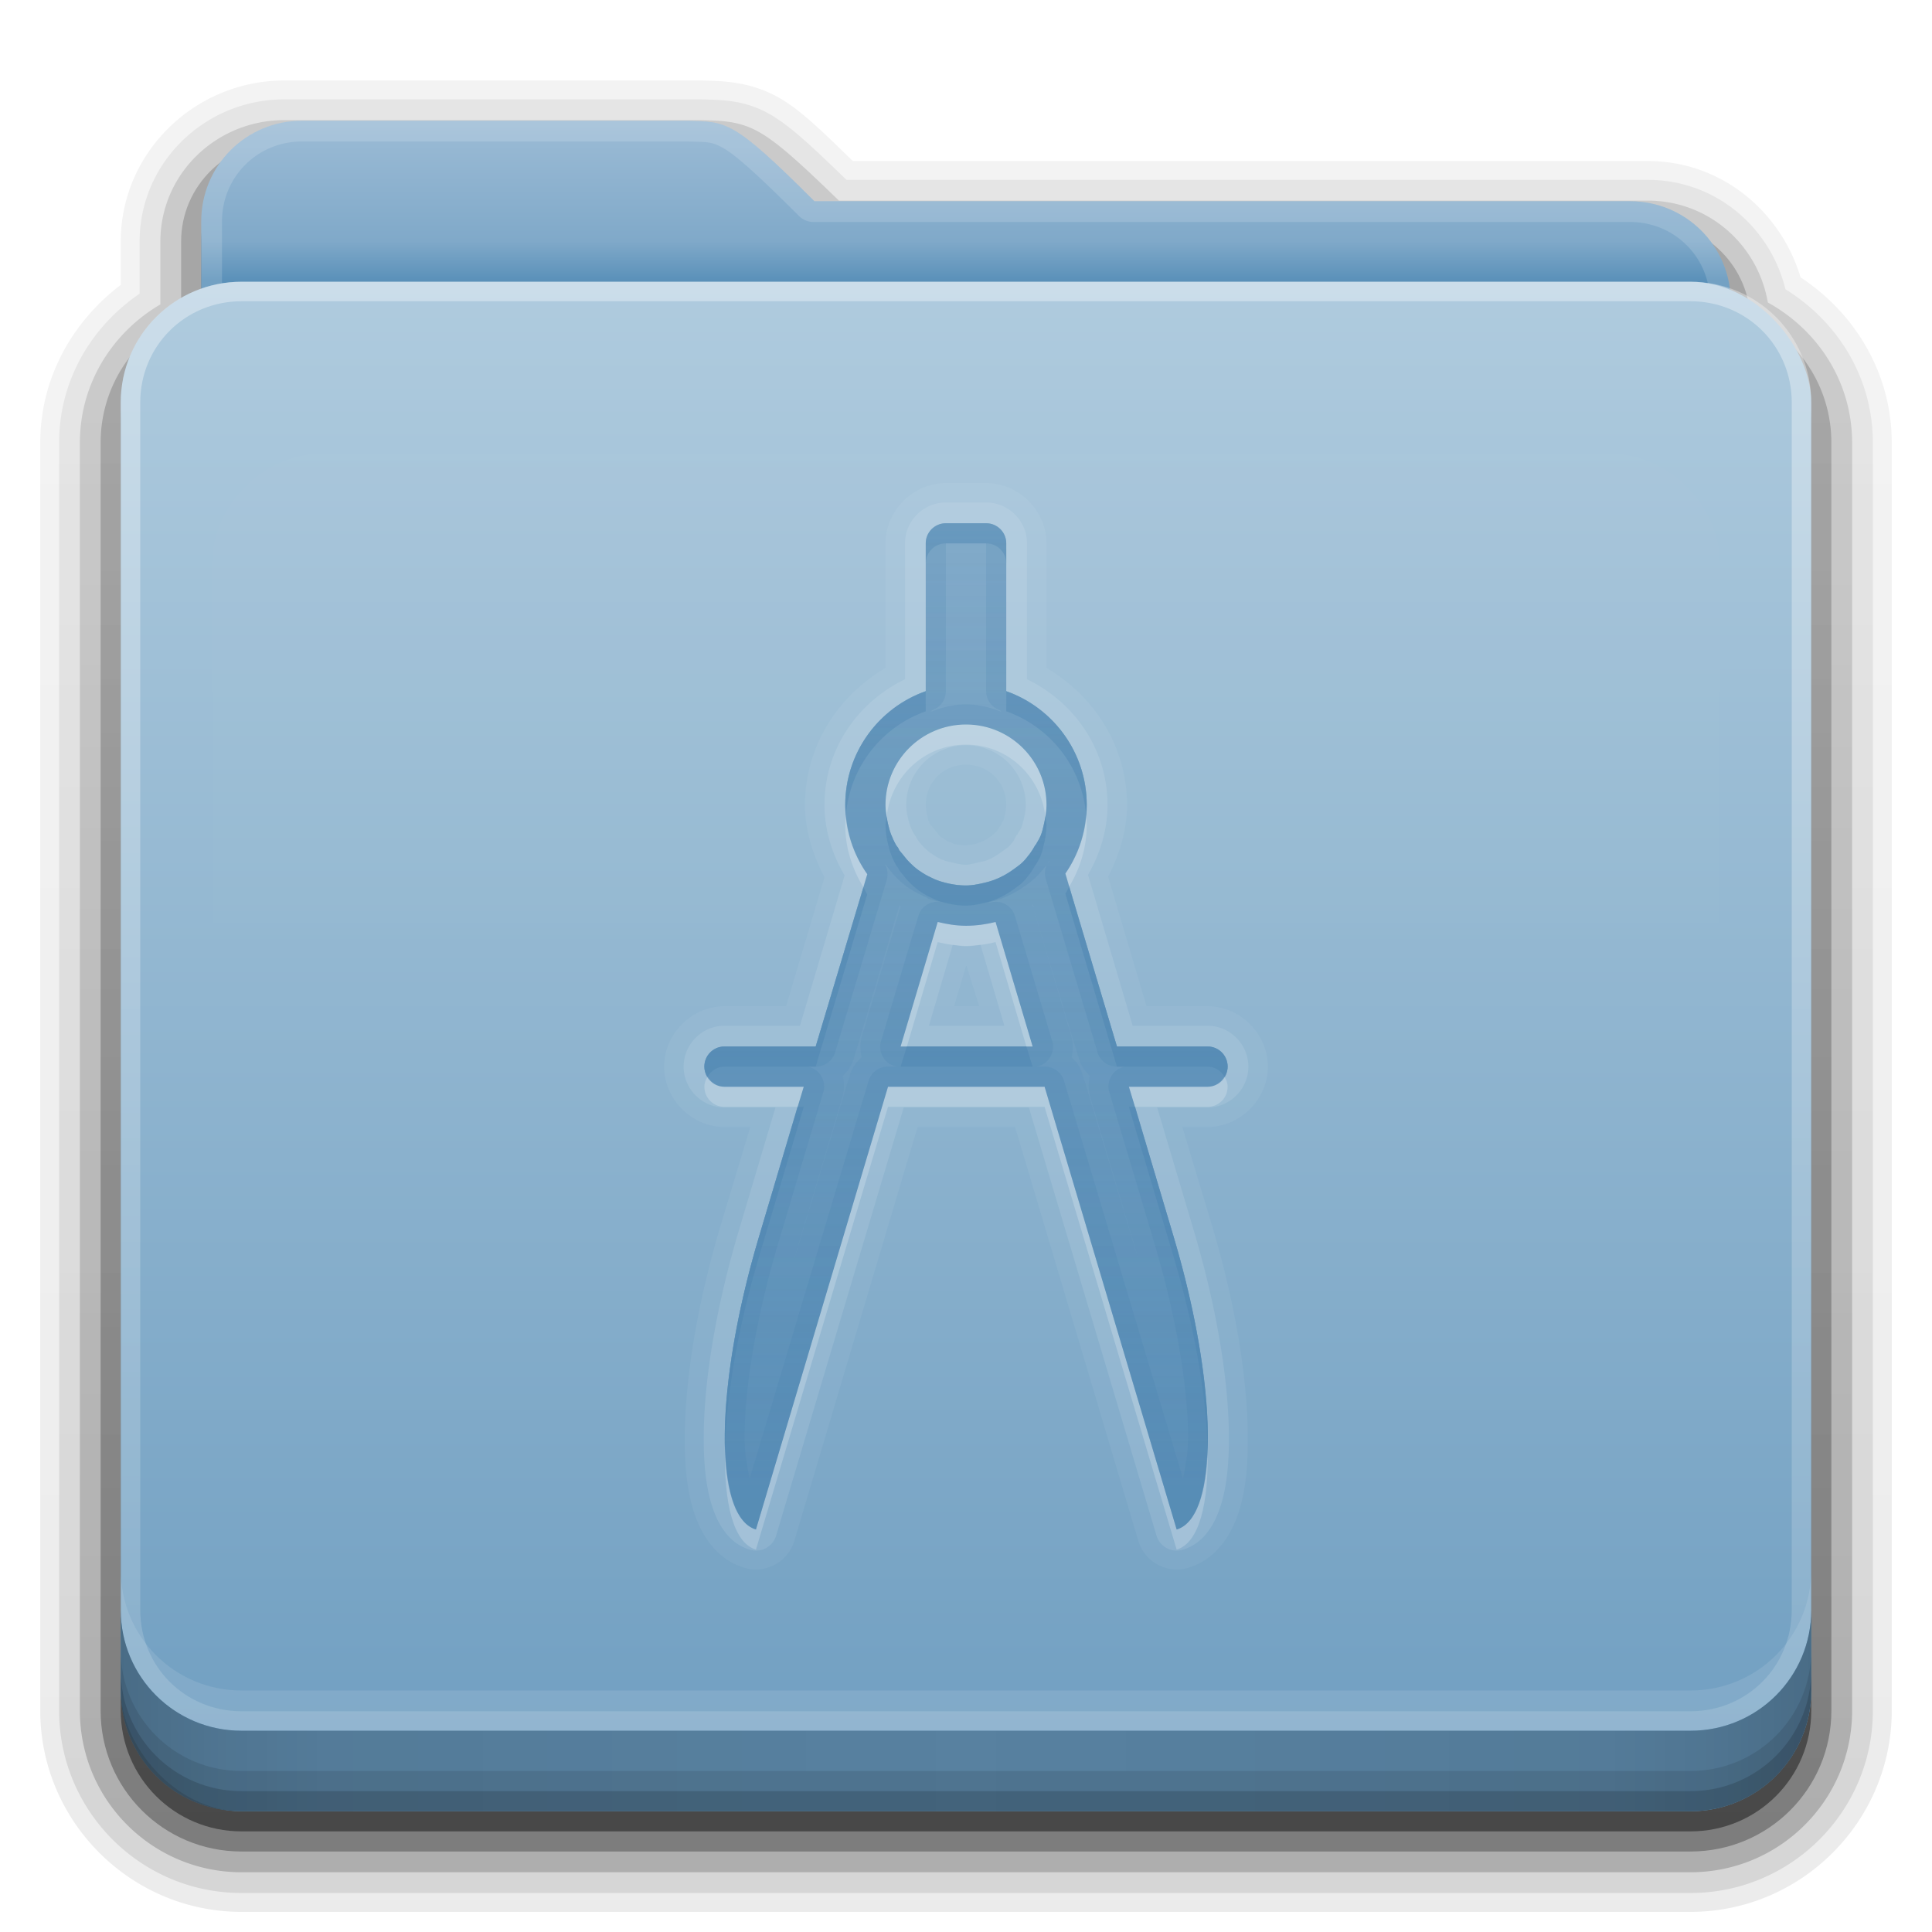 <?xml version="1.0" encoding="UTF-8" standalone="no"?>
<!-- Created with Inkscape (http://www.inkscape.org/) -->

<svg
   xmlns:dc="http://purl.org/dc/elements/1.1/"
   xmlns:cc="http://creativecommons.org/ns#"
   xmlns:rdf="http://www.w3.org/1999/02/22-rdf-syntax-ns#"
   xmlns:svg="http://www.w3.org/2000/svg"
   xmlns="http://www.w3.org/2000/svg"
   xmlns:xlink="http://www.w3.org/1999/xlink"
   xmlns:inkscape="http://www.inkscape.org/namespaces/inkscape"
   version="1.0"
   width="96"
   height="96"
   id="svg2408"
   style="display:inline">
  <defs
     id="defs2410">
    <linearGradient
       id="linearGradient4164">
      <stop
         id="stop4166"
         style="stop-color:#5188b3;stop-opacity:0.784"
         offset="0" />
      <stop
         id="stop4168"
         style="stop-color:#5188b3;stop-opacity:0.392"
         offset="1" />
    </linearGradient>
    <linearGradient
       x1="48"
       y1="76"
       x2="48"
       y2="27.531"
       id="linearGradient3098"
       xlink:href="#linearGradient4164"
       gradientUnits="userSpaceOnUse"
       gradientTransform="translate(0,-2)" />
    <linearGradient
       x1="48"
       y1="76"
       x2="48"
       y2="27.531"
       id="linearGradient4845"
       xlink:href="#linearGradient4164"
       gradientUnits="userSpaceOnUse"
       gradientTransform="translate(0,-2)" />
    <linearGradient
       x1="48"
       y1="76"
       x2="48"
       y2="27.531"
       id="linearGradient4830"
       xlink:href="#linearGradient4164"
       gradientUnits="userSpaceOnUse"
       gradientTransform="translate(0,-2)" />
    <linearGradient
       x1="48"
       y1="76"
       x2="48"
       y2="27.531"
       id="linearGradient4828"
       xlink:href="#linearGradient4164"
       gradientUnits="userSpaceOnUse"
       gradientTransform="translate(0,-2)" />
    <linearGradient
       x1="48.022"
       y1="22.933"
       x2="48.022"
       y2="81.481"
       id="linearGradient3123-3"
       xlink:href="#linearGradient3874-8"
       gradientUnits="userSpaceOnUse" />
    <linearGradient
       id="linearGradient3874-8">
      <stop
         id="stop3876-8"
         style="stop-color:#ffffff;stop-opacity:1"
         offset="0" />
      <stop
         id="stop3878-3"
         style="stop-color:#ffffff;stop-opacity:0"
         offset="1" />
    </linearGradient>
    <clipPath
       id="clipPath3860">
      <rect
         width="84"
         height="72"
         rx="6"
         ry="6"
         x="6"
         y="18"
         id="rect3862"
         style="fill:#ff00ff;fill-opacity:1;fill-rule:nonzero;stroke:none" />
    </clipPath>
    <filter
       x="-0.166"
       y="-0.197"
       width="1.331"
       height="1.394"
       color-interpolation-filters="sRGB"
       id="filter3870-1">
      <feGaussianBlur
         id="feGaussianBlur3872-8"
         stdDeviation="5.17" />
    </filter>
    <linearGradient
       x1="90"
       y1="88"
       x2="48"
       y2="88"
       id="linearGradient4086-9"
       xlink:href="#linearGradient3892-6"
       gradientUnits="userSpaceOnUse"
       gradientTransform="translate(0,10)"
       spreadMethod="reflect" />
    <linearGradient
       id="linearGradient3892-6">
      <stop
         id="stop3894-4"
         style="stop-color:#000000;stop-opacity:0.588"
         offset="0" />
      <stop
         id="stop3896-3"
         style="stop-color:#000000;stop-opacity:0.471"
         offset="0.118" />
      <stop
         id="stop3898-3"
         style="stop-color:#000000;stop-opacity:0.392"
         offset="0.238" />
      <stop
         id="stop3900-3"
         style="stop-color:#000000;stop-opacity:0.314"
         offset="1" />
    </linearGradient>
    <linearGradient
       x1="48"
       y1="75.083"
       x2="48"
       y2="-40"
       id="linearGradient3094-8"
       xlink:href="#linearGradient4384-6"
       gradientUnits="userSpaceOnUse"
       gradientTransform="matrix(1,0,0,-1,0,92)" />
    <linearGradient
       id="linearGradient4384-6">
      <stop
         id="stop4386-0"
         style="stop-color:#ffffff;stop-opacity:1"
         offset="0" />
      <stop
         id="stop4388-4"
         style="stop-color:#ffffff;stop-opacity:0"
         offset="1" />
    </linearGradient>
    <linearGradient
       x1="48"
       y1="78"
       x2="48"
       y2="5.988"
       id="linearGradient3706-8"
       xlink:href="#linearGradient4075-8"
       gradientUnits="userSpaceOnUse"
       gradientTransform="translate(0,8)" />
    <linearGradient
       id="linearGradient4075-8">
      <stop
         id="stop4077-8"
         style="stop-color:#72a0c2;stop-opacity:1"
         offset="0" />
      <stop
         id="stop4079-9"
         style="stop-color:#afcbde;stop-opacity:1"
         offset="1" />
    </linearGradient>
    <linearGradient
       x1="34.86"
       y1="16.275"
       x2="34.86"
       y2="26.987"
       id="linearGradient3105-7"
       xlink:href="#linearGradient4008-7"
       gradientUnits="userSpaceOnUse"
       gradientTransform="matrix(0.72,0,0,0.72,1.92,-5.52)" />
    <linearGradient
       id="linearGradient4008-7">
      <stop
         id="stop4010-6"
         style="stop-color:#9bbbd5;stop-opacity:1"
         offset="0" />
      <stop
         id="stop3895"
         style="stop-color:#80a9c9;stop-opacity:1"
         offset="0.75" />
      <stop
         id="stop4014-4"
         style="stop-color:#5b91b9;stop-opacity:1"
         offset="1" />
    </linearGradient>
    <linearGradient
       x1="48.036"
       y1="25.911"
       x2="48.036"
       y2="85.821"
       id="linearGradient3361-3"
       xlink:href="#linearGradient3317-0"
       gradientUnits="userSpaceOnUse" />
    <linearGradient
       x1="11.794"
       y1="3.213"
       x2="11.794"
       y2="20.137"
       id="linearGradient3317-0"
       gradientUnits="userSpaceOnUse"
       gradientTransform="scale(1.06,0.944)">
      <stop
         id="stop3319-3"
         style="stop-color:#c6953a;stop-opacity:1"
         offset="0" />
      <stop
         id="stop3321-0"
         style="stop-color:#ab7a1f;stop-opacity:1"
         offset="1" />
    </linearGradient>
    <linearGradient
       x1="43"
       y1="91"
       x2="43"
       y2="7"
       id="linearGradient3952-9"
       xlink:href="#ButtonShadow-2"
       gradientUnits="userSpaceOnUse" />
    <linearGradient
       x1="45.448"
       y1="80.472"
       x2="45.448"
       y2="7.017"
       id="ButtonShadow-2"
       gradientUnits="userSpaceOnUse"
       gradientTransform="matrix(1.006,0,0,0.994,0,12)">
      <stop
         id="stop3750-5"
         style="stop-color:#000000;stop-opacity:1"
         offset="0" />
      <stop
         id="stop3752-4"
         style="stop-color:#000000;stop-opacity:0.588"
         offset="1" />
    </linearGradient>
    <linearGradient
       x1="45"
       y1="92"
       x2="45"
       y2="7"
       id="linearGradient3961-0"
       xlink:href="#ButtonShadow-2"
       gradientUnits="userSpaceOnUse" />
    <linearGradient
       x1="45"
       y1="92"
       x2="45"
       y2="7"
       id="linearGradient3969-5"
       xlink:href="#ButtonShadow-2"
       gradientUnits="userSpaceOnUse" />
    <linearGradient
       x1="45"
       y1="92"
       x2="45"
       y2="7"
       id="linearGradient3977-9"
       xlink:href="#ButtonShadow-2"
       gradientUnits="userSpaceOnUse" />
    <linearGradient
       x1="45"
       y1="92"
       x2="45"
       y2="7"
       id="linearGradient3987"
       xlink:href="#ButtonShadow-2"
       gradientUnits="userSpaceOnUse" />
  </defs>
  <g
     id="layer1">
    <path
       d="M 14.125,4 C 9.691,4 6,7.568 6,12 l 0,2.156 C 3.624,15.958 2,18.759 2,22 l 0,63 c 0,5.504 4.496,10 10,10 l 72,0 c 5.504,0 10,-4.496 10,-10 L 94,22 C 94,18.517 92.147,15.547 89.469,13.781 88.482,10.492 85.526,8 81.875,8 l -39.5,0 C 40.972,6.645 39.835,5.49 38.688,4.844 37.192,4.001 35.757,4.03 34.875,4 a 0.928,0.928 0 0 0 -0.031,0 c -0.001,-1.73e-5 -0.03,-1.73e-5 -0.031,0 L 34.781,4 14.125,4 z"
       id="path3984"
       style="opacity:0.08;fill:url(#linearGradient3987);fill-opacity:1;fill-rule:nonzero;stroke:none;display:inline" />
    <path
       d="M 14.125,4.938 C 10.184,4.938 6.938,8.081 6.938,12 l 0,2.594 c -2.383,1.622 -4,4.294 -4,7.406 l 0,63 c 0,5.001 4.061,9.062 9.062,9.062 l 72,0 c 5.001,0 9.062,-4.061 9.062,-9.062 l 0,-63 c 0,-3.261 -1.773,-6.04 -4.344,-7.625 C 87.958,11.279 85.241,8.938 81.875,8.938 l -39.812,0 C 40.465,7.396 39.29,6.26 38.219,5.656 36.946,4.939 35.771,4.969 34.844,4.938 a 1.044,1.044 0 0 0 -0.031,0 c -10e-7,0 -0.031,0 -0.031,0 l -20.656,0 z"
       id="path3975"
       style="opacity:0.1;fill:url(#linearGradient3977-9);fill-opacity:1;fill-rule:nonzero;stroke:none;display:inline" />
    <path
       d="M 14.125,5.969 C 10.736,5.969 7.969,8.657 7.969,12 l 0,3.125 c -2.375,1.394 -4,3.92 -4,6.875 l 0,63 c 0,4.438 3.593,8.031 8.031,8.031 l 72,0 c 4.438,0 8.031,-3.593 8.031,-8.031 l 0,-63 c 0,-3.032 -1.712,-5.604 -4.188,-6.969 -0.492,-2.86 -2.929,-5.062 -5.969,-5.062 l -40.188,0 C 39.853,8.194 38.679,7.103 37.719,6.562 36.681,5.978 35.778,6.001 34.812,5.969 a 1.044,1.044 0 0 0 -0.031,0 l -20.656,0 z"
       id="path3967"
       style="opacity:0.2;fill:url(#linearGradient3969-5);fill-opacity:1;fill-rule:nonzero;stroke:none;display:inline" />
    <path
       d="M 14.125,7 C 11.282,7 9,9.23 9,12 l 0,3.688 C 6.636,16.809 5,19.2 5,22 l 0,63 c 0,3.878 3.122,7 7,7 l 72,0 c 3.878,0 7,-3.122 7,-7 L 91,22 C 91,19.19 89.347,16.804 86.969,15.688 86.799,13.069 84.607,11 81.875,11 l -40.594,0 c -4.221,-4.112 -4.503,-3.933 -6.5,-4 l -20.656,0 z"
       inkscape:connector-curvature="0"
       id="path3908-1"
       style="opacity:0.3;fill:url(#linearGradient3961-0);fill-opacity:1;fill-rule:nonzero;stroke:none;display:inline" />
    <path
       d="m 15,7 c -2.77,0 -5,2.23 -5,5 l 0,3.344 C 7.666,16.165 6,18.379 6,21 l 0,64 c 0,3.324 2.676,6 6,6 l 72,0 c 3.324,0 6,-2.676 6,-6 L 90,21 C 90,18.358 88.3,16.149 85.938,15.344 85.611,12.893 83.542,11 81,11 L 40.469,11 C 36.356,6.888 36.102,7.067 34.156,7 l -19.156,0 z"
       inkscape:connector-curvature="0"
       id="path3941"
       style="opacity:0.45;fill:url(#linearGradient3952-9);fill-opacity:1;fill-rule:nonzero;stroke:none;display:inline" />
    <rect
       width="75"
       height="62.679"
       rx="6"
       ry="6"
       x="10.536"
       y="23.143"
       id="rect3352"
       style="fill:url(#linearGradient3361-3);fill-opacity:1;fill-rule:nonzero;stroke:none;display:inline" />
    <path
       d="m 15,6 c -2.77,0 -5,2.23 -5,5 l 0,59.812 c 0,2.393 1.919,4.312 4.312,4.312 l 67.375,0 C 84.081,75.125 86,73.206 86,70.812 L 86,15 C 86,12.23 83.77,10 81,10 l -40.531,0 c -4.112,-4.112 -4.366,-3.933 -6.312,-4 z"
       inkscape:connector-curvature="0"
       id="path3908"
       style="fill:url(#linearGradient3105-7);fill-opacity:1;fill-rule:nonzero;stroke:none;display:inline" />
    <path
       d="m 15,6 c -2.77,0 -5,2.23 -5,5 l 0,59.812 c 0,2.393 1.919,4.312 4.312,4.312 l 67.375,0 C 84.081,75.125 86,73.206 86,70.812 L 86,15 C 86,12.23 83.77,10 81,10 l -40.531,0 c -4.112,-4.112 -4.366,-3.933 -6.312,-4 l -19.156,0 z m 0,1.031 19.125,0 0.031,0 c 0.965,0.031 1.193,-0.017 1.812,0.344 0.63,0.367 1.707,1.332 3.75,3.375 a 1.044,1.044 0 0 0 0.75,0.281 l 40.531,0 c 2.21,0 3.969,1.759 3.969,3.969 l 0,55.812 c 0,1.835 -1.446,3.281 -3.281,3.281 l -67.375,0 c -1.835,0 -3.281,-1.446 -3.281,-3.281 l 0,-59.812 c 0,-2.21 1.759,-3.969 3.969,-3.969 z"
       inkscape:connector-curvature="0"
       id="path3108"
       style="opacity:0.15;fill:#ffffff;fill-opacity:1;fill-rule:nonzero;stroke:none;display:inline" />
    <rect
       width="84"
       height="76"
       rx="6"
       ry="6"
       x="6"
       y="14"
       id="rect2419"
       style="fill:url(#linearGradient3706-8);fill-opacity:1;fill-rule:nonzero;stroke:none;display:inline" />
    <path
       d="M 12,86 C 8.676,86 6,83.324 6,80 L 6,20 c 0,-3.324 2.676,-6 6,-6 l 72,0 c 3.324,0 6,2.676 6,6 l 0,60 c 0,3.324 -2.676,6 -6,6 z m 0,-0.969 72,0 c 2.805,0 5.031,-2.226 5.031,-5.031 l 0,-60 c 0,-2.805 -2.226,-5.031 -5.031,-5.031 l -72,0 c -2.805,0 -5.031,2.226 -5.031,5.031 l 0,60 c 0,2.805 2.226,5.031 5.031,5.031 z"
       inkscape:connector-curvature="0"
       id="rect4377"
       style="opacity:0.35;fill:url(#linearGradient3094-8);fill-opacity:1;fill-rule:nonzero;stroke:none;display:inline" />
    <path
       d="m 6,78 0,2 c 0,3.324 2.676,6 6,6 l 72,0 c 3.324,0 6,-2.676 6,-6 l 0,-2 c 0,3.324 -2.676,6 -6,6 L 12,84 C 8.676,84 6,81.324 6,78 z"
       inkscape:connector-curvature="0"
       id="rect3841"
       style="opacity:0.1;fill:#ffffff;fill-opacity:1;fill-rule:nonzero;stroke:none;display:inline" />
    <path
       d="m 6,80 0,4 c 0,3.324 2.676,6 6,6 l 72,0 c 3.324,0 6,-2.676 6,-6 l 0,-4 c 0,3.324 -2.676,6 -6,6 L 12,86 C 8.676,86 6,83.324 6,80 z"
       inkscape:connector-curvature="0"
       id="path3067"
       style="opacity:0.8;fill:#6597bd;fill-opacity:1;fill-rule:nonzero;stroke:none;display:inline" />
    <g
       transform="translate(0,-10)"
       id="g4081">
      <path
         d="m 6,90 0,4 c 0,3.324 2.676,6 6,6 l 72,0 c 3.324,0 6,-2.676 6,-6 l 0,-4 c 0,3.324 -2.676,6 -6,6 L 12,96 C 8.676,96 6,93.324 6,90 z"
         inkscape:connector-curvature="0"
         id="path3888"
         style="opacity:0.5;fill:url(#linearGradient4086-9);fill-opacity:1;fill-rule:nonzero;stroke:none;display:inline" />
      <path
         d="m 6,92 0,2 c 0,3.324 2.676,6 6,6 l 72,0 c 3.324,0 6,-2.676 6,-6 l 0,-2 c 0,3.324 -2.676,6 -6,6 L 12,98 C 8.676,98 6,95.324 6,92 z"
         inkscape:connector-curvature="0"
         id="rect4345"
         style="opacity:0.1;color:#000000;fill:#000000;fill-opacity:1;fill-rule:nonzero;stroke:none;stroke-width:1.5;marker:none;visibility:visible;display:inline;overflow:visible;enable-background:accumulate" />
      <path
         d="m 6,93 0,1 c 0,3.324 2.676,6 6,6 l 72,0 c 3.324,0 6,-2.676 6,-6 l 0,-1 c 0,3.324 -2.676,6 -6,6 L 12,99 C 8.676,99 6,96.324 6,93 z"
         inkscape:connector-curvature="0"
         id="rect4336"
         style="opacity:0.15;color:#000000;fill:#000000;fill-opacity:1;fill-rule:nonzero;stroke:none;stroke-width:1.5;marker:none;visibility:visible;display:inline;overflow:visible;enable-background:accumulate" />
    </g>
    <path
       d="m 15.969,22.531 c -2.846,0.004 -5.433,2.592 -5.438,5.438 l 0,48.062 c 0.004,2.846 2.592,5.433 5.438,5.438 l 64.062,0 c 2.846,-0.004 5.433,-2.592 5.438,-5.438 l 0,-48.062 c -0.004,-2.846 -2.592,-5.433 -5.438,-5.438 z"
       inkscape:connector-curvature="0"
       clip-path="url(#clipPath3860)"
       id="path3850"
       style="opacity:0.1;fill:url(#linearGradient3123-3);fill-opacity:1;fill-rule:nonzero;stroke:none;display:inline;filter:url(#filter3870-1)" />
  </g>
  <g
     id="layer6">
    <path
       d="m 47,24 c -1.624,0 -3,1.376 -3,3 l 0,6.188 c -2.365,1.393 -4,3.89 -4,6.812 0,1.309 0.408,2.505 0.969,3.594 L 39.062,50 36,50 c -1.624,0 -3,1.376 -3,3 0,1.624 1.376,3 3,3 l 1.281,0 -1.469,4.875 c -1.153,3.864 -1.751,7.473 -1.781,10.375 -0.015,1.451 0.077,2.707 0.438,3.844 0.36,1.137 1.103,2.386 2.531,2.812 A 1.994,1.994 0 0 0 39.469,76.562 L 45.594,56 l 4.844,0 6.125,20.562 a 1.994,1.994 0 0 0 2.469,1.344 c 1.428,-0.426 2.171,-1.676 2.531,-2.812 C 61.923,73.957 62.015,72.701 62,71.25 61.97,68.348 61.371,64.739 60.219,60.875 L 58.75,56 60,56 c 1.624,0 3,-1.376 3,-3 0,-1.624 -1.376,-3 -3,-3 L 56.969,50 55.062,43.562 C 55.614,42.476 56,41.293 56,40 56,37.077 54.365,34.58 52,33.188 L 52,27 c 0,-1.624 -1.376,-3 -3,-3 l -2,0 z m 0,2 2,0 c 0.554,0 1,0.446 1,1 l 0,7.344 c 2.331,0.823 4,3.043 4,5.656 0,1.267 -0.392,2.438 -1.062,3.406 L 55.5,52 60,52 c 0.554,0 1,0.446 1,1 0,0.554 -0.446,1 -1,1 l -3.906,0 2.219,7.438 C 60.53,68.87 60.592,75.367 58.469,76 L 51.906,54 44.125,54 37.562,76 C 35.439,75.367 35.502,68.87 37.719,61.438 L 39.938,54 36,54 c -0.554,0 -1,-0.446 -1,-1 0,-0.554 0.446,-1 1,-1 l 4.531,0 2.562,-8.562 C 42.408,42.462 42,41.283 42,40 c 0,-2.613 1.669,-4.833 4,-5.656 L 46,27 c 0,-0.554 0.446,-1 1,-1 z m 1,10 c -2.209,0 -4,1.791 -4,4 0,0.322 0.053,0.638 0.125,0.938 0.045,0.186 0.087,0.356 0.156,0.531 0.072,0.182 0.154,0.364 0.25,0.531 0.027,0.047 0.065,0.079 0.094,0.125 0.024,0.039 0.037,0.087 0.062,0.125 0.047,0.069 0.105,0.121 0.156,0.188 0.112,0.146 0.244,0.309 0.375,0.438 0.102,0.099 0.2,0.194 0.312,0.281 0.042,0.033 0.082,0.063 0.125,0.094 0.061,0.044 0.124,0.085 0.188,0.125 0.166,0.106 0.349,0.2 0.531,0.281 0.021,0.009 0.041,0.022 0.062,0.031 0.226,0.095 0.473,0.166 0.719,0.219 C 47.426,43.964 47.713,44 48,44 c 0.3,0 0.593,-0.062 0.875,-0.125 0.186,-0.041 0.357,-0.091 0.531,-0.156 0.349,-0.131 0.675,-0.315 0.969,-0.531 0.147,-0.108 0.308,-0.217 0.438,-0.344 0.13,-0.127 0.232,-0.262 0.344,-0.406 0.103,-0.133 0.196,-0.291 0.281,-0.438 0.007,-0.012 0.024,-0.019 0.031,-0.031 0.086,-0.151 0.184,-0.305 0.25,-0.469 0.073,-0.18 0.11,-0.37 0.156,-0.562 C 51.947,40.638 52,40.322 52,40 52,37.791 50.209,36 48,36 z m 0,2 c 1.131,0 2,0.869 2,2 0,0.101 -0.013,0.26 -0.062,0.469 -0.058,0.242 -0.082,0.33 -0.062,0.281 0.024,-0.059 -0.034,0.025 -0.125,0.188 -0.009,0.015 0.009,0.016 0,0.031 -0.015,0.025 -0.015,0.004 -0.031,0.031 -0.083,0.143 -0.134,0.231 -0.125,0.219 -0.118,0.153 -0.189,0.189 -0.188,0.188 0.052,-0.051 -0.024,0.044 -0.219,0.188 -0.16,0.118 -0.312,0.191 -0.469,0.25 -0.083,0.031 -0.17,0.069 -0.281,0.094 C 48.17,41.997 48.025,42 48,42 c -0.118,0 -0.282,0.002 -0.438,-0.031 -0.093,-0.02 -0.153,-0.034 -0.219,-0.062 0.005,-0.002 -0.028,-0.021 -0.125,-0.062 -0.015,-0.007 -0.013,0.008 -0.031,0 C 47.081,41.796 46.969,41.727 46.906,41.688 46.852,41.653 46.821,41.631 46.812,41.625 46.782,41.603 46.764,41.604 46.75,41.594 c -0.003,-0.003 -0.06,-0.064 -0.125,-0.125 -0.008,-0.008 0.009,-0.022 0,-0.031 C 46.616,41.429 46.527,41.335 46.438,41.219 46.39,41.157 46.371,41.16 46.344,41.125 46.312,41.077 46.325,41.083 46.312,41.062 46.297,41.038 46.294,41.052 46.281,41.031 46.267,41.007 46.262,41.021 46.25,41 c -0.012,-0.021 -0.046,-0.064 -0.062,-0.094 -0.004,-0.007 0.003,-0.025 0,-0.031 -0.013,-0.021 -0.062,-0.093 -0.062,-0.094 -0.005,-0.011 0.005,-0.019 0,-0.031 C 46.115,40.724 46.104,40.642 46.062,40.469 46.013,40.26 46,40.101 46,40 c 0,-1.131 0.869,-2 2,-2 z M 46.594,45.812 44.75,52 51.312,52 49.469,45.812 C 49,45.93 48.506,46 48,46 47.516,46 47.045,45.921 46.594,45.812 z M 48,48 c 0.011,0 0.021,4.6e-5 0.031,0 l 0.625,2 -1.25,0 L 48,48 z"
       inkscape:connector-curvature="0"
       id="path4873"
       style="opacity:0.05;fill:#ffffff;fill-opacity:1;stroke:none;display:inline" />
    <path
       d="m 47,24.969 c -1.114,0 -2.031,0.918 -2.031,2.031 l 0,6.75 c -2.352,1.143 -4,3.471 -4,6.25 0,1.288 0.395,2.464 1,3.5 l -2.219,7.469 -3.75,0 c -1.114,0 -2.031,0.918 -2.031,2.031 0,1.114 0.918,2.031 2.031,2.031 l 2.531,0 -1.812,6.094 c -1.132,3.793 -1.721,7.352 -1.75,10.125 -0.014,1.387 0.095,2.58 0.406,3.562 0.312,0.983 0.875,1.889 1.875,2.188 a 1.043,1.043 0 0 0 1.312,-0.688 l 6.344,-21.281 6.219,0 6.344,21.281 A 1.043,1.043 0 0 0 58.781,77 c 1,-0.298 1.563,-1.205 1.875,-2.188 0.312,-0.983 0.421,-2.176 0.406,-3.562 -0.029,-2.773 -0.618,-6.332 -1.75,-10.125 L 57.5,55.031 l 2.5,0 c 1.114,0 2.031,-0.918 2.031,-2.031 0,-1.114 -0.918,-2.031 -2.031,-2.031 l -3.719,0 -2.219,-7.5 C 54.654,42.438 55.031,41.27 55.031,40 c 0,-2.779 -1.648,-5.107 -4,-6.25 l 0,-6.75 c 0,-1.114 -0.918,-2.031 -2.031,-2.031 l -2,0 z M 47,26 l 2,0 c 0.554,0 1,0.446 1,1 l 0,7.344 c 2.331,0.823 4,3.043 4,5.656 0,1.267 -0.392,2.438 -1.062,3.406 L 55.5,52 60,52 c 0.554,0 1,0.446 1,1 0,0.554 -0.446,1 -1,1 l -3.906,0 2.219,7.438 C 60.53,68.87 60.592,75.367 58.469,76 L 51.906,54 44.125,54 37.562,76 C 35.439,75.367 35.502,68.87 37.719,61.438 L 39.938,54 36,54 c -0.554,0 -1,-0.446 -1,-1 0,-0.554 0.446,-1 1,-1 l 4.531,0 2.562,-8.562 C 42.408,42.462 42,41.283 42,40 c 0,-2.613 1.669,-4.833 4,-5.656 L 46,27 c 0,-0.554 0.446,-1 1,-1 z m 1,10 c -2.209,0 -4,1.791 -4,4 0,0.322 0.053,0.638 0.125,0.938 0.045,0.186 0.087,0.356 0.156,0.531 0.072,0.182 0.154,0.364 0.25,0.531 0.027,0.047 0.065,0.079 0.094,0.125 0.024,0.039 0.037,0.087 0.062,0.125 0.047,0.069 0.105,0.121 0.156,0.188 0.112,0.146 0.244,0.309 0.375,0.438 0.102,0.099 0.2,0.194 0.312,0.281 0.042,0.033 0.082,0.063 0.125,0.094 0.061,0.044 0.124,0.085 0.188,0.125 0.166,0.106 0.349,0.2 0.531,0.281 0.021,0.009 0.041,0.022 0.062,0.031 0.226,0.095 0.473,0.166 0.719,0.219 C 47.426,43.964 47.713,44 48,44 c 0.3,0 0.593,-0.062 0.875,-0.125 0.186,-0.041 0.357,-0.091 0.531,-0.156 0.349,-0.131 0.675,-0.315 0.969,-0.531 0.147,-0.108 0.308,-0.217 0.438,-0.344 0.13,-0.127 0.232,-0.262 0.344,-0.406 0.103,-0.133 0.196,-0.291 0.281,-0.438 0.007,-0.012 0.024,-0.019 0.031,-0.031 0.086,-0.151 0.184,-0.305 0.25,-0.469 0.073,-0.18 0.11,-0.37 0.156,-0.562 C 51.947,40.638 52,40.322 52,40 52,37.791 50.209,36 48,36 z m 0,1.031 c 1.646,0 2.969,1.323 2.969,2.969 0,0.206 -0.033,0.435 -0.094,0.688 -0.052,0.218 -0.101,0.377 -0.125,0.438 -0.018,0.044 -0.084,0.131 -0.188,0.312 -0.008,0.012 0.008,0.018 0,0.031 -0.007,0.012 -0.024,-0.013 -0.031,0 -0.084,0.144 -0.143,0.287 -0.188,0.344 -0.115,0.149 -0.189,0.221 -0.25,0.281 -0.035,0.034 -0.172,0.123 -0.344,0.25 -0.224,0.165 -0.47,0.313 -0.719,0.406 -0.127,0.048 -0.228,0.061 -0.375,0.094 -0.274,0.061 -0.5,0.125 -0.656,0.125 -0.198,0 -0.415,-0.049 -0.625,-0.094 -0.171,-0.036 -0.33,-0.072 -0.469,-0.125 0.004,-0.002 -0.017,-0.012 -0.062,-0.031 -0.013,-0.005 -0.013,0.008 -0.031,0 -0.143,-0.063 -0.294,-0.147 -0.406,-0.219 -0.05,-0.032 -0.093,-0.071 -0.125,-0.094 -0.008,-0.006 -0.024,0.006 -0.031,0 -0.025,-0.019 -0.042,-0.046 -0.062,-0.062 C 46.132,42.3 46.04,42.224 45.938,42.125 45.87,42.059 45.757,41.943 45.656,41.812 45.53,41.648 45.518,41.59 45.562,41.656 45.678,41.827 45.645,41.794 45.5,41.562 45.462,41.501 45.457,41.497 45.438,41.469 45.376,41.362 45.309,41.244 45.25,41.094 45.212,40.997 45.168,40.867 45.125,40.688 45.065,40.435 45.031,40.206 45.031,40 c 0,-1.646 1.323,-2.969 2.969,-2.969 z M 46.594,45.812 44.75,52 51.312,52 49.469,45.812 C 49,45.93 48.506,46 48,46 47.516,46 47.045,45.921 46.594,45.812 z m 0.75,1.125 c 0.222,0.026 0.419,0.094 0.656,0.094 0.252,0 0.476,-0.067 0.719,-0.094 l 1.188,4.031 -3.75,0 1.188,-4.031 z"
       inkscape:connector-curvature="0"
       id="path4862"
       style="opacity:0.1;fill:#ffffff;fill-opacity:1;stroke:none;display:inline" />
    <path
       d="m 47,26 c -0.554,0 -1,0.446 -1,1 l 0,7.344 C 43.669,35.167 42,37.387 42,40 c 0,1.283 0.408,2.462 1.094,3.438 L 40.531,52 36,52 c -0.554,0 -1,0.446 -1,1 0,0.554 0.446,1 1,1 l 3.938,0 -2.219,7.438 C 35.502,68.87 35.439,75.367 37.562,76 l 6.562,-22 7.781,0 6.562,22 C 60.592,75.367 60.53,68.87 58.312,61.438 L 56.094,54 60,54 c 0.554,0 1,-0.446 1,-1 0,-0.554 -0.446,-1 -1,-1 l -4.5,0 -2.562,-8.594 C 53.608,42.438 54,41.267 54,40 54,37.387 52.331,35.167 50,34.344 L 50,27 c 0,-0.554 -0.446,-1 -1,-1 l -2,0 z m 1,10 c 2.209,0 4,1.791 4,4 0,0.322 -0.053,0.638 -0.125,0.938 -0.046,0.192 -0.084,0.382 -0.156,0.562 -0.066,0.164 -0.164,0.317 -0.25,0.469 -0.007,0.012 -0.024,0.019 -0.031,0.031 -0.085,0.146 -0.178,0.305 -0.281,0.438 -0.111,0.144 -0.214,0.279 -0.344,0.406 -0.13,0.127 -0.291,0.236 -0.438,0.344 -0.293,0.216 -0.619,0.4 -0.969,0.531 C 49.232,43.784 49.061,43.834 48.875,43.875 48.593,43.938 48.3,44 48,44 47.713,44 47.426,43.964 47.156,43.906 46.91,43.854 46.664,43.782 46.438,43.688 46.416,43.678 46.396,43.666 46.375,43.656 46.193,43.575 46.01,43.481 45.844,43.375 45.78,43.335 45.717,43.294 45.656,43.25 45.613,43.219 45.573,43.189 45.531,43.156 45.419,43.069 45.321,42.974 45.219,42.875 45.087,42.746 44.956,42.584 44.844,42.438 44.793,42.371 44.734,42.319 44.688,42.25 44.662,42.212 44.649,42.164 44.625,42.125 44.597,42.079 44.558,42.047 44.531,42 44.435,41.832 44.353,41.651 44.281,41.469 44.212,41.294 44.17,41.124 44.125,40.938 44.053,40.638 44,40.322 44,40 c 0,-2.209 1.791,-4 4,-4 z m -1.406,9.812 C 47.045,45.921 47.516,46 48,46 c 0.506,0 1,-0.07 1.469,-0.188 L 51.312,52 44.75,52 46.594,45.812 z"
       inkscape:connector-curvature="0"
       id="rect2957"
       style="opacity:0.9;fill:url(#linearGradient3098);fill-opacity:1;stroke:none;display:inline" />
    <path
       d="m 47,26 c -0.554,0 -1,0.446 -1,1 l 0,7.344 C 43.669,35.167 42,37.387 42,40 c 0,1.283 0.408,2.462 1.094,3.438 L 40.531,52 36,52 c -0.554,0 -1,0.446 -1,1 0,0.554 0.446,1 1,1 l 3.938,0 -2.219,7.438 C 35.502,68.87 35.439,75.367 37.562,76 l 6.562,-22 7.781,0 6.562,22 C 60.592,75.367 60.53,68.87 58.312,61.438 L 56.094,54 60,54 c 0.554,0 1,-0.446 1,-1 0,-0.554 -0.446,-1 -1,-1 l -4.5,0 -2.562,-8.594 C 53.608,42.438 54,41.267 54,40 54,37.387 52.331,35.167 50,34.344 L 50,27 c 0,-0.554 -0.446,-1 -1,-1 l -2,0 z m 1,10 c 2.209,0 4,1.791 4,4 0,0.322 -0.053,0.638 -0.125,0.938 -0.046,0.192 -0.084,0.382 -0.156,0.562 -0.066,0.164 -0.164,0.317 -0.25,0.469 -0.007,0.012 -0.024,0.019 -0.031,0.031 -0.085,0.146 -0.178,0.305 -0.281,0.438 -0.111,0.144 -0.214,0.279 -0.344,0.406 -0.13,0.127 -0.291,0.236 -0.438,0.344 -0.293,0.216 -0.619,0.4 -0.969,0.531 C 49.232,43.784 49.061,43.834 48.875,43.875 48.593,43.938 48.3,44 48,44 47.713,44 47.426,43.964 47.156,43.906 46.91,43.854 46.664,43.782 46.438,43.688 46.416,43.678 46.396,43.666 46.375,43.656 46.193,43.575 46.01,43.481 45.844,43.375 45.78,43.335 45.717,43.294 45.656,43.25 45.613,43.219 45.573,43.189 45.531,43.156 45.419,43.069 45.321,42.974 45.219,42.875 45.087,42.746 44.956,42.584 44.844,42.438 44.793,42.371 44.734,42.319 44.688,42.25 44.662,42.212 44.649,42.164 44.625,42.125 44.597,42.079 44.558,42.047 44.531,42 44.435,41.832 44.353,41.651 44.281,41.469 44.212,41.294 44.17,41.124 44.125,40.938 44.053,40.638 44,40.322 44,40 c 0,-2.209 1.791,-4 4,-4 z m 3.312,8.938 0.062,0.188 a 2,2 0 0 0 -0.094,-0.156 c 0.011,-0.008 0.02,-0.024 0.031,-0.031 z M 44.688,45 c 0.022,0.014 0.043,0.05 0.062,0.062 A 2,2 0 0 0 44.688,45.25 l -1.844,6.188 A 2,2 0 0 0 42.812,52.5 a 2,2 0 0 0 0,0.031 2,2 0 0 0 -0.594,0.906 l -2.75,9.156 C 39.528,62.386 39.563,62.209 39.625,62 l 2.219,-7.438 A 2,2 0 0 0 41.875,53.469 2,2 0 0 0 42.438,52.562 L 44.688,45 z m 6.688,0.25 2.219,7.312 a 2,2 0 0 0 0.562,0.906 2,2 0 0 0 0.031,1.094 L 56.406,62 c 0.062,0.209 0.097,0.386 0.156,0.594 l -2.75,-9.156 A 2,2 0 0 0 53.25,52.531 2,2 0 0 0 53.219,51.438 L 51.375,45.25 z m -4.781,0.562 C 47.045,45.921 47.516,46 48,46 c 0.506,0 1,-0.07 1.469,-0.188 L 51.312,52 44.75,52 46.594,45.812 z"
       inkscape:connector-curvature="0"
       id="path4832"
       style="opacity:0.25;fill:url(#linearGradient4845);fill-opacity:1;stroke:none;display:inline" />
    <path
       d="m 47,26 c -0.554,0 -1,0.446 -1,1 l 0,1 c 0,-0.554 0.446,-1 1,-1 l 2,0 c 0.554,0 1,0.446 1,1 l 0,-1 c 0,-0.554 -0.446,-1 -1,-1 l -2,0 z m -1,8.344 C 43.669,35.167 42,37.387 42,40 c 0,0.171 0.017,0.333 0.031,0.5 C 42.229,38.107 43.819,36.114 46,35.344 l 0,-1 z m 4,0 0,1 C 52.181,36.114 53.771,38.107 53.969,40.5 53.982,40.335 54,40.169 54,40 54,37.387 52.331,35.167 50,34.344 z M 44.062,40.562 C 44.047,40.707 44,40.851 44,41 c 0,0.322 0.053,0.638 0.125,0.938 0.045,0.186 0.087,0.356 0.156,0.531 0.072,0.182 0.154,0.364 0.25,0.531 0.027,0.047 0.065,0.079 0.094,0.125 0.024,0.039 0.037,0.087 0.062,0.125 0.047,0.069 0.105,0.121 0.156,0.188 0.112,0.146 0.244,0.309 0.375,0.438 0.102,0.099 0.2,0.194 0.312,0.281 0.042,0.033 0.082,0.063 0.125,0.094 0.061,0.044 0.124,0.085 0.188,0.125 0.166,0.106 0.349,0.2 0.531,0.281 0.021,0.009 0.041,0.022 0.062,0.031 0.226,0.095 0.473,0.166 0.719,0.219 C 47.426,44.964 47.713,45 48,45 c 0.3,0 0.593,-0.062 0.875,-0.125 0.186,-0.041 0.357,-0.091 0.531,-0.156 0.349,-0.131 0.675,-0.315 0.969,-0.531 0.147,-0.108 0.308,-0.217 0.438,-0.344 0.13,-0.127 0.232,-0.262 0.344,-0.406 0.103,-0.133 0.196,-0.291 0.281,-0.438 0.007,-0.012 0.024,-0.019 0.031,-0.031 0.086,-0.151 0.184,-0.305 0.25,-0.469 0.073,-0.18 0.11,-0.37 0.156,-0.562 C 51.947,41.638 52,41.322 52,41 c 0,-0.149 -0.047,-0.293 -0.062,-0.438 -0.02,0.124 -0.034,0.256 -0.062,0.375 -0.046,0.192 -0.084,0.382 -0.156,0.562 -0.066,0.164 -0.164,0.317 -0.25,0.469 -0.007,0.012 -0.024,0.019 -0.031,0.031 -0.085,0.146 -0.178,0.305 -0.281,0.438 -0.111,0.144 -0.214,0.279 -0.344,0.406 -0.13,0.127 -0.291,0.236 -0.438,0.344 -0.293,0.216 -0.619,0.4 -0.969,0.531 C 49.232,43.784 49.061,43.834 48.875,43.875 48.593,43.938 48.3,44 48,44 47.713,44 47.426,43.964 47.156,43.906 46.91,43.854 46.664,43.782 46.438,43.688 46.416,43.678 46.396,43.666 46.375,43.656 46.193,43.575 46.01,43.481 45.844,43.375 45.78,43.335 45.717,43.294 45.656,43.25 45.613,43.219 45.573,43.189 45.531,43.156 45.419,43.069 45.321,42.974 45.219,42.875 45.087,42.746 44.956,42.584 44.844,42.438 44.793,42.371 44.734,42.319 44.688,42.25 44.662,42.212 44.649,42.164 44.625,42.125 44.597,42.079 44.558,42.047 44.531,42 c -0.096,-0.168 -0.178,-0.349 -0.25,-0.531 -0.069,-0.175 -0.112,-0.345 -0.156,-0.531 -0.028,-0.119 -0.042,-0.251 -0.062,-0.375 z m 9.062,3.5 c -0.068,0.114 -0.112,0.235 -0.188,0.344 L 55.5,53 60,53 c 0.366,0 0.67,0.208 0.844,0.5 C 60.933,53.35 61,53.188 61,53 61,52.446 60.554,52 60,52 l -4.5,0 -2.375,-7.938 z M 42.906,44.094 40.531,52 36,52 c -0.554,0 -1,0.446 -1,1 0,0.188 0.067,0.35 0.156,0.5 C 35.33,53.208 35.634,53 36,53 l 4.531,0 2.562,-8.562 c -0.074,-0.105 -0.12,-0.234 -0.188,-0.344 z M 45.062,52 44.75,53 51.312,53 51,52 45.062,52 z m -5.438,3 -1.906,6.438 c -1.201,4.026 -1.756,7.775 -1.688,10.469 0.072,-2.587 0.628,-5.917 1.688,-9.469 L 39.938,55 39.625,55 z m 16.469,0 2.219,7.438 C 59.372,65.989 59.928,69.32 60,71.906 60.068,69.213 59.513,65.464 58.312,61.438 L 56.406,55 l -0.312,0 z"
       inkscape:connector-curvature="0"
       id="path4806"
       style="fill:url(#linearGradient4830);fill-opacity:1;stroke:none;display:inline" />
    <path
       d="m 47,26 c -0.554,0 -1,0.446 -1,1 l 0,7.344 C 43.669,35.167 42,37.387 42,40 c 0,1.283 0.408,2.462 1.094,3.438 L 40.531,52 36,52 c -0.554,0 -1,0.446 -1,1 0,0.554 0.446,1 1,1 l 3.938,0 -2.219,7.438 C 35.502,68.87 35.439,75.367 37.562,76 l 6.562,-22 7.781,0 6.562,22 C 60.592,75.367 60.53,68.87 58.312,61.438 L 56.094,54 60,54 c 0.554,0 1,-0.446 1,-1 0,-0.554 -0.446,-1 -1,-1 l -4.5,0 -2.562,-8.594 C 53.608,42.438 54,41.267 54,40 54,37.387 52.331,35.167 50,34.344 L 50,27 c 0,-0.554 -0.446,-1 -1,-1 l -2,0 z m 0,1 2,0 0,7.344 a 1,1 0 0 0 0.656,0.938 c 0.05,0.018 0.075,0.074 0.125,0.094 C 49.223,35.158 48.632,35 48,35 c -0.632,0 -1.223,0.158 -1.781,0.375 0.05,-0.019 0.075,-0.076 0.125,-0.094 A 1,1 0 0 0 47,34.344 L 47,27 z m 1,9 c 2.209,0 4,1.791 4,4 0,0.322 -0.053,0.638 -0.125,0.938 -0.046,0.192 -0.084,0.382 -0.156,0.562 -0.066,0.164 -0.164,0.317 -0.25,0.469 -0.007,0.012 -0.024,0.019 -0.031,0.031 -0.085,0.146 -0.178,0.305 -0.281,0.438 -0.111,0.144 -0.214,0.279 -0.344,0.406 -0.13,0.127 -0.291,0.236 -0.438,0.344 -0.293,0.216 -0.619,0.4 -0.969,0.531 C 49.232,43.784 49.061,43.834 48.875,43.875 48.593,43.938 48.3,44 48,44 47.713,44 47.426,43.964 47.156,43.906 46.91,43.854 46.664,43.782 46.438,43.688 46.416,43.678 46.396,43.666 46.375,43.656 46.193,43.575 46.01,43.481 45.844,43.375 45.78,43.335 45.717,43.294 45.656,43.25 45.613,43.219 45.573,43.189 45.531,43.156 45.419,43.069 45.321,42.974 45.219,42.875 45.087,42.746 44.956,42.584 44.844,42.438 44.793,42.371 44.734,42.319 44.688,42.25 44.662,42.212 44.649,42.164 44.625,42.125 44.597,42.079 44.558,42.047 44.531,42 44.435,41.832 44.353,41.651 44.281,41.469 44.212,41.294 44.17,41.124 44.125,40.938 44.053,40.638 44,40.322 44,40 c 0,-2.209 1.791,-4 4,-4 z m 4.156,6.719 c -0.023,0.036 -0.007,0.09 -0.031,0.125 a 1,1 0 0 0 -0.062,0.062 c 0.04,-0.06 0.06,-0.133 0.094,-0.188 z m -8.188,0.219 c 0.024,0.026 0.103,0.106 0.094,0.094 0.124,0.161 0.276,0.373 0.469,0.562 0.101,0.098 0.209,0.214 0.375,0.344 0.056,0.044 0.107,0.089 0.156,0.125 0.087,0.062 0.182,0.113 0.25,0.156 0.219,0.139 0.437,0.246 0.656,0.344 -0.075,-0.033 -0.036,-0.023 0.094,0.031 a 1,1 0 0 0 0,0.031 c 0.215,0.09 0.413,0.135 0.625,0.188 a 1,1 0 0 0 -1.062,0.719 l -1.844,6.188 A 1,1 0 0 0 44.562,53 l -0.438,0 a 1,1 0 0 0 -0.969,0.719 l -5.906,19.75 c -0.123,-0.622 -0.26,-1.248 -0.25,-2.188 0.026,-2.497 0.601,-5.92 1.688,-9.562 l 2.219,-7.438 A 1,1 0 0 0 40.125,53 l 0.406,0 A 1,1 0 0 0 41.5,52.281 l 2.562,-8.562 A 1,1 0 0 0 43.969,42.938 z M 52,43 a 1,1 0 0 0 -0.031,0.688 l 2.562,8.594 A 1,1 0 0 0 55.5,53 l 0.406,0 A 1,1 0 0 0 55.125,54.281 l 2.219,7.438 c 1.086,3.642 1.662,7.065 1.688,9.562 0.01,0.939 -0.127,1.566 -0.25,2.188 L 52.875,53.719 A 1,1 0 0 0 51.906,53 L 51.5,53 a 1,1 0 0 0 0.781,-1.281 l -1.844,-6.188 a 1,1 0 0 0 -1.219,-0.688 c -0.04,0.01 -0.084,-0.009 -0.125,0 0.223,-0.05 0.436,-0.105 0.656,-0.188 0.446,-0.167 0.858,-0.391 1.219,-0.656 0.123,-0.091 0.31,-0.221 0.531,-0.438 0.196,-0.191 0.33,-0.361 0.438,-0.5 C 51.958,43.036 51.982,43.022 52,43 z m -5.406,2.812 C 47.045,45.921 47.516,46 48,46 c 0.506,0 1,-0.07 1.469,-0.188 L 51.312,52 44.75,52 46.594,45.812 z"
       inkscape:connector-curvature="0"
       id="path4815"
       style="opacity:0.5;fill:url(#linearGradient4828);fill-opacity:1;stroke:none;display:inline" />
    <path
       d="m 48,36 c -2.209,0 -4,1.791 -4,4 0,0.194 0.031,0.375 0.062,0.562 C 44.282,38.561 45.94,37 48,37 c 2.06,0 3.718,1.561 3.938,3.562 C 51.969,40.375 52,40.194 52,40 52,37.791 50.209,36 48,36 z m -5.969,4.5 C 42.018,40.665 42,40.831 42,41 c 0,1.145 0.349,2.185 0.906,3.094 l 0.188,-0.656 C 42.499,42.592 42.124,41.586 42.031,40.5 z m 11.938,0 c -0.089,1.074 -0.45,2.067 -1.031,2.906 L 53.125,44.062 C 53.663,43.164 54,42.124 54,41 54,40.831 53.982,40.665 53.969,40.5 z m -7.375,5.312 L 44.75,52 l 0.312,0 1.531,-5.188 C 47.045,46.921 47.516,47 48,47 c 0.506,0 1,-0.07 1.469,-0.188 L 51,52 51.312,52 49.469,45.812 C 49,45.93 48.506,46 48,46 47.516,46 47.045,45.921 46.594,45.812 z M 35.156,53.5 C 35.067,53.65 35,53.812 35,54 c 0,0.554 0.446,1 1,1 l 3.625,0 0.312,-1 L 36,54 c -0.366,0 -0.67,-0.208 -0.844,-0.5 z m 25.688,0 C 60.67,53.792 60.366,54 60,54 l -3.906,0 0.312,1 L 60,55 c 0.554,0 1,-0.446 1,-1 0,-0.188 -0.067,-0.35 -0.156,-0.5 z M 44.125,54 37.562,76 C 36.589,75.71 36.089,74.185 36.031,71.906 35.953,74.732 36.454,76.669 37.562,77 l 6.562,-22 7.781,0 6.562,22 C 59.577,76.669 60.079,74.732 60,71.906 59.942,74.185 59.442,75.71 58.469,76 L 51.906,54 44.125,54 z"
       inkscape:connector-curvature="0"
       id="path4847"
       style="opacity:0.2;fill:#ffffff;fill-opacity:1;stroke:none;display:inline" />
  </g>
</svg>
